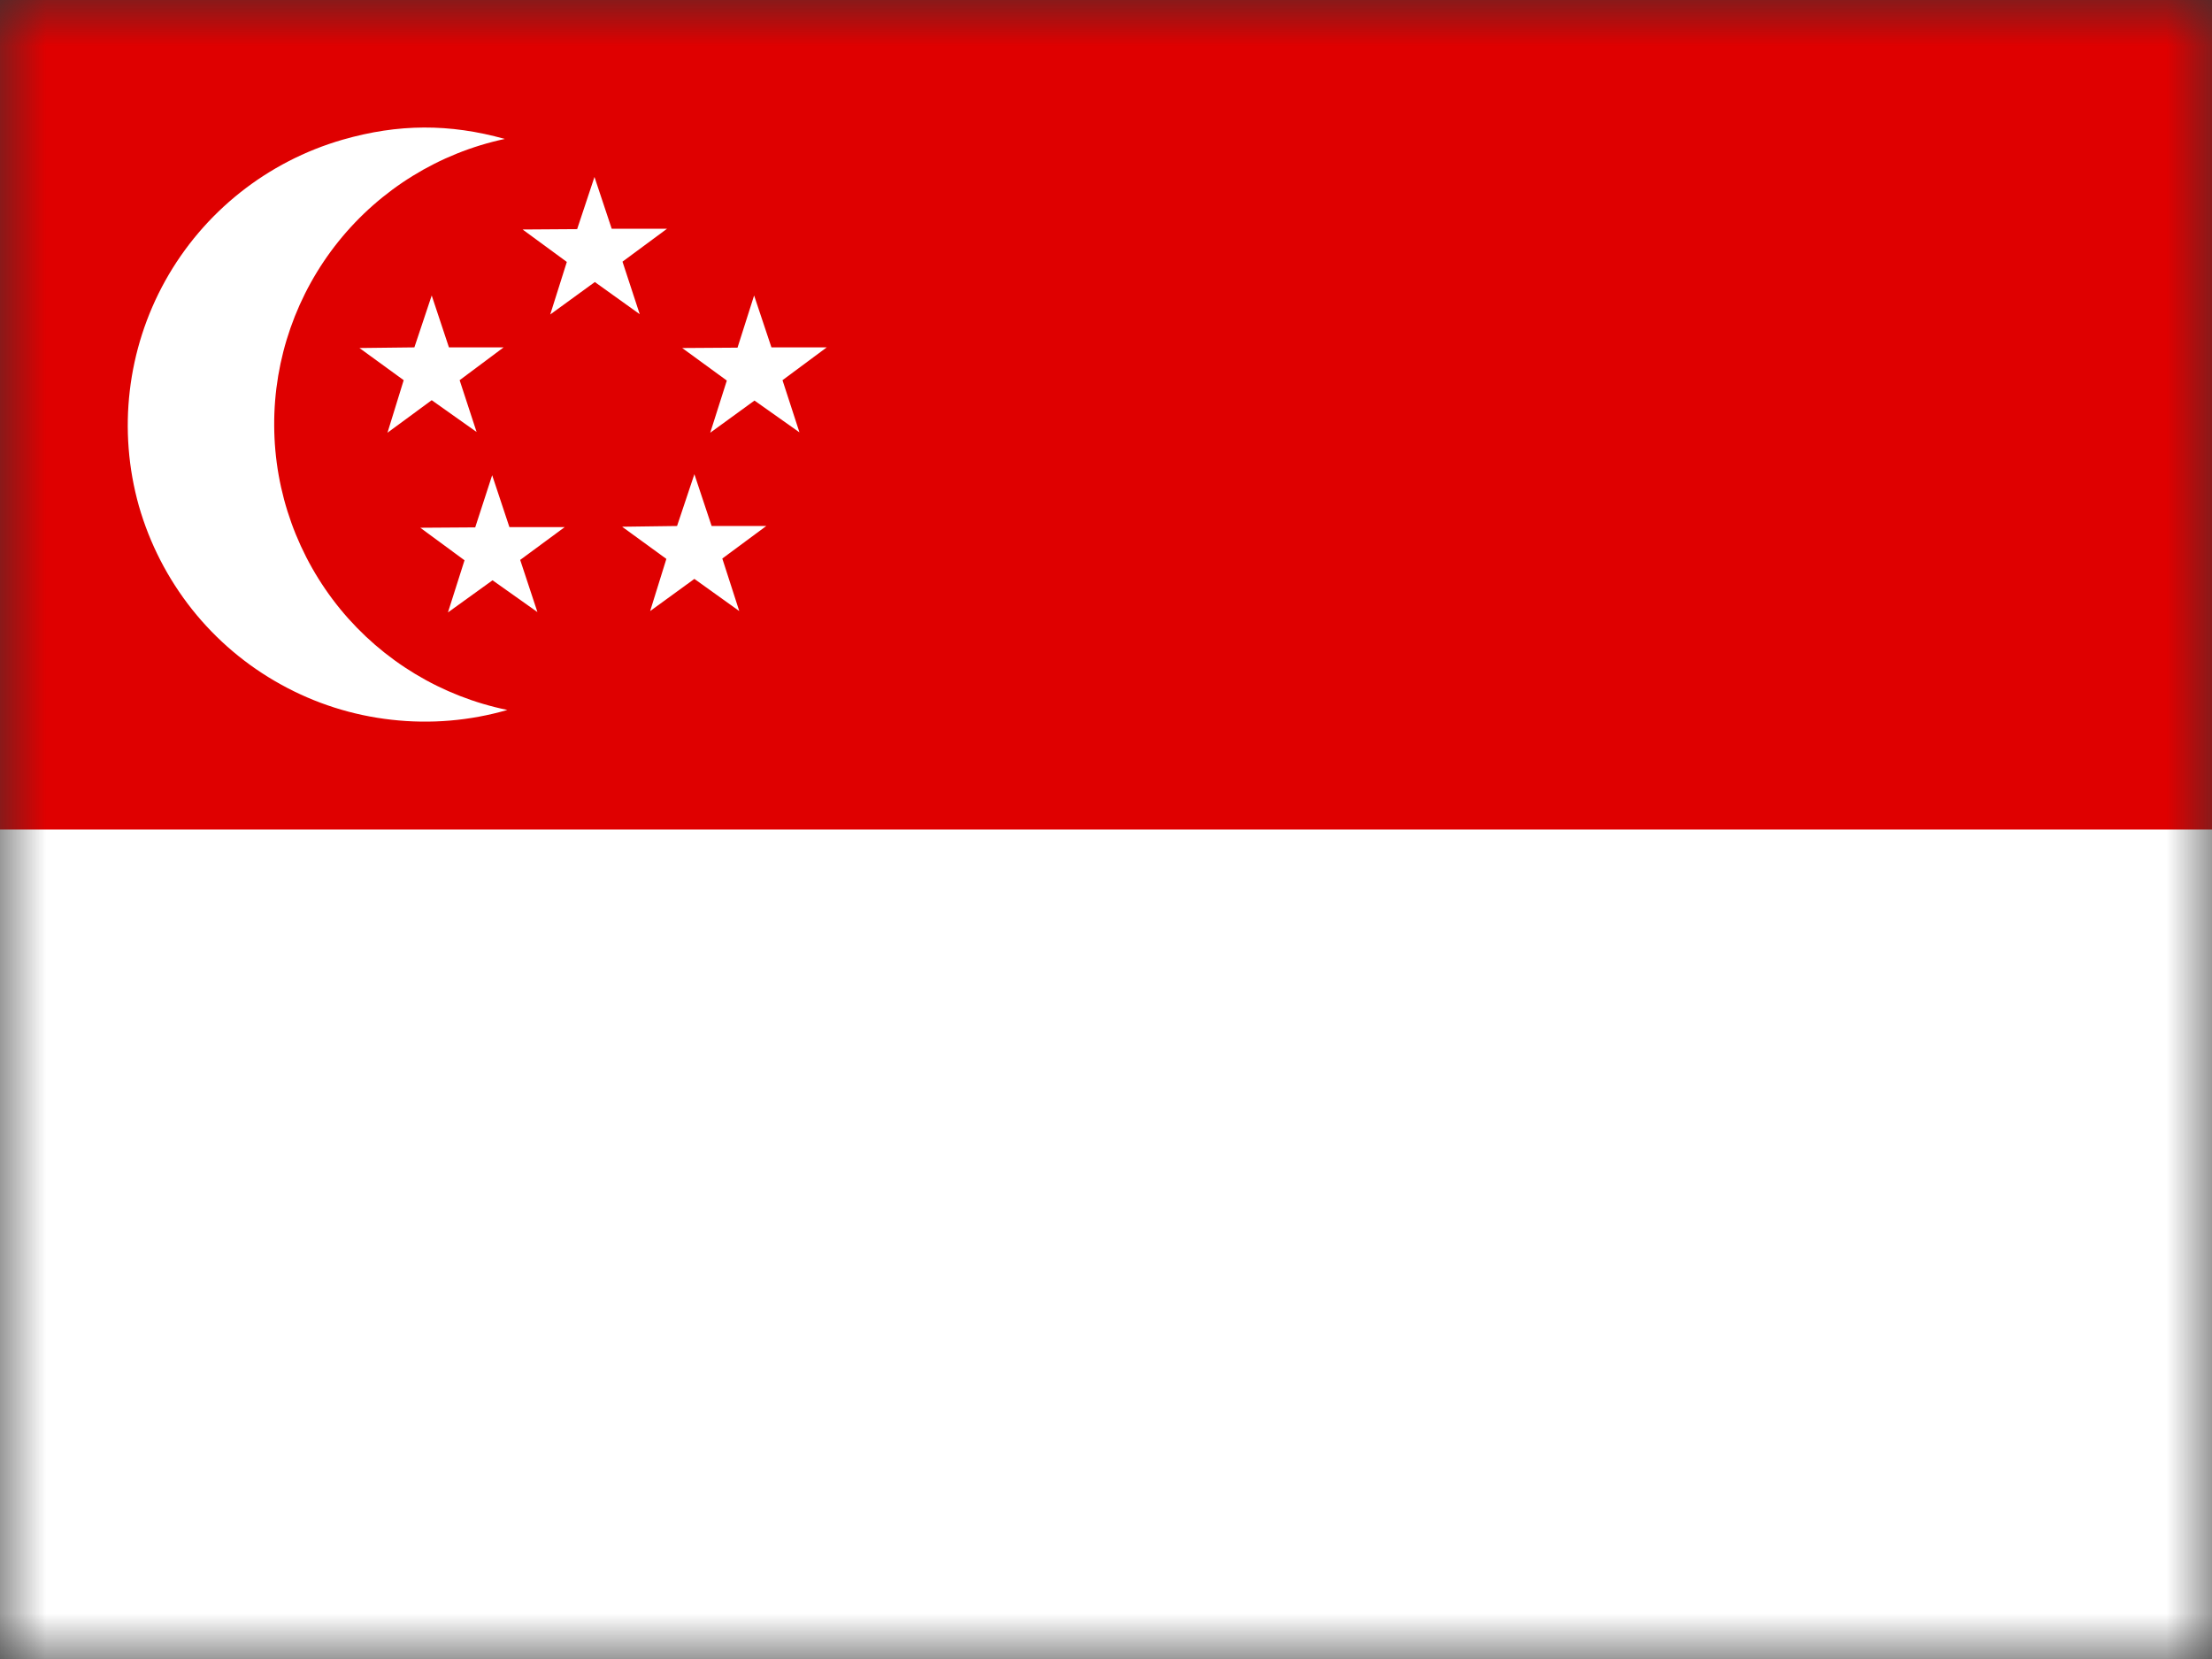 <svg width="24" height="18" viewBox="0 0 24 18" fill="none" xmlns="http://www.w3.org/2000/svg">
<rect x="0" y="0" width="24" height="18" fill="#333333" stroke="none"/>
<g clip-path="url(#clip0_7624_52526)">
<mask id="mask0_7624_52526" style="mask-type:luminance" maskUnits="userSpaceOnUse" x="0" y="0" width="24" height="18">
<path d="M0 0H24V18H0V0Z" fill="white"/>
</mask>
<g mask="url(#mask0_7624_52526)">
<path fill-rule="evenodd" clip-rule="evenodd" d="M-0.75 0H26.25V18H-0.75V0Z" fill="white"/>
<path fill-rule="evenodd" clip-rule="evenodd" d="M-0.75 0H26.25V9H-0.75V0Z" fill="#DF0000"/>
<path fill-rule="evenodd" clip-rule="evenodd" d="M5.475 1.508C4.765 1.66 4.128 2.053 3.673 2.619C3.218 3.185 2.971 3.891 2.975 4.617C2.978 5.344 3.232 6.047 3.692 6.609C4.153 7.171 4.793 7.557 5.505 7.703C5.097 7.821 4.67 7.857 4.248 7.809C3.826 7.762 3.418 7.632 3.047 7.426C2.675 7.221 2.348 6.944 2.084 6.612C1.82 6.279 1.624 5.898 1.507 5.49C1.276 4.67 1.379 3.791 1.793 3.046C2.208 2.301 2.901 1.751 3.72 1.515C4.32 1.343 4.875 1.339 5.479 1.508H5.475Z" fill="white"/>
<path fill-rule="evenodd" clip-rule="evenodd" d="M4.987 4.125L5.171 4.687L4.684 4.342L4.204 4.695L4.38 4.125L3.9 3.776L4.496 3.769L4.684 3.206L4.871 3.769H5.464L4.987 4.125ZM5.644 6.075L5.831 6.641L5.344 6.296L4.86 6.645L5.04 6.079L4.56 5.726L5.156 5.722L5.34 5.156L5.527 5.719H6.127L5.644 6.075ZM7.837 6.06L8.021 6.63L7.534 6.281L7.054 6.63L7.23 6.064L6.75 5.715L7.346 5.707L7.534 5.145L7.721 5.707H8.314L7.837 6.06ZM8.49 4.125L8.674 4.691L8.186 4.346L7.706 4.695L7.886 4.129L7.402 3.776L8.002 3.772L8.182 3.206L8.37 3.769H8.97L8.49 4.125ZM6.754 2.839L6.941 3.409L6.454 3.06L5.97 3.412L6.15 2.842L5.67 2.49L6.262 2.486L6.45 1.92L6.637 2.482H7.237L6.754 2.839Z" fill="white"/>
</g>
</g>
<defs>
<clipPath id="clip0_7624_52526">
<rect width="24" height="18" fill="white"/>
</clipPath>
</defs>
</svg>
